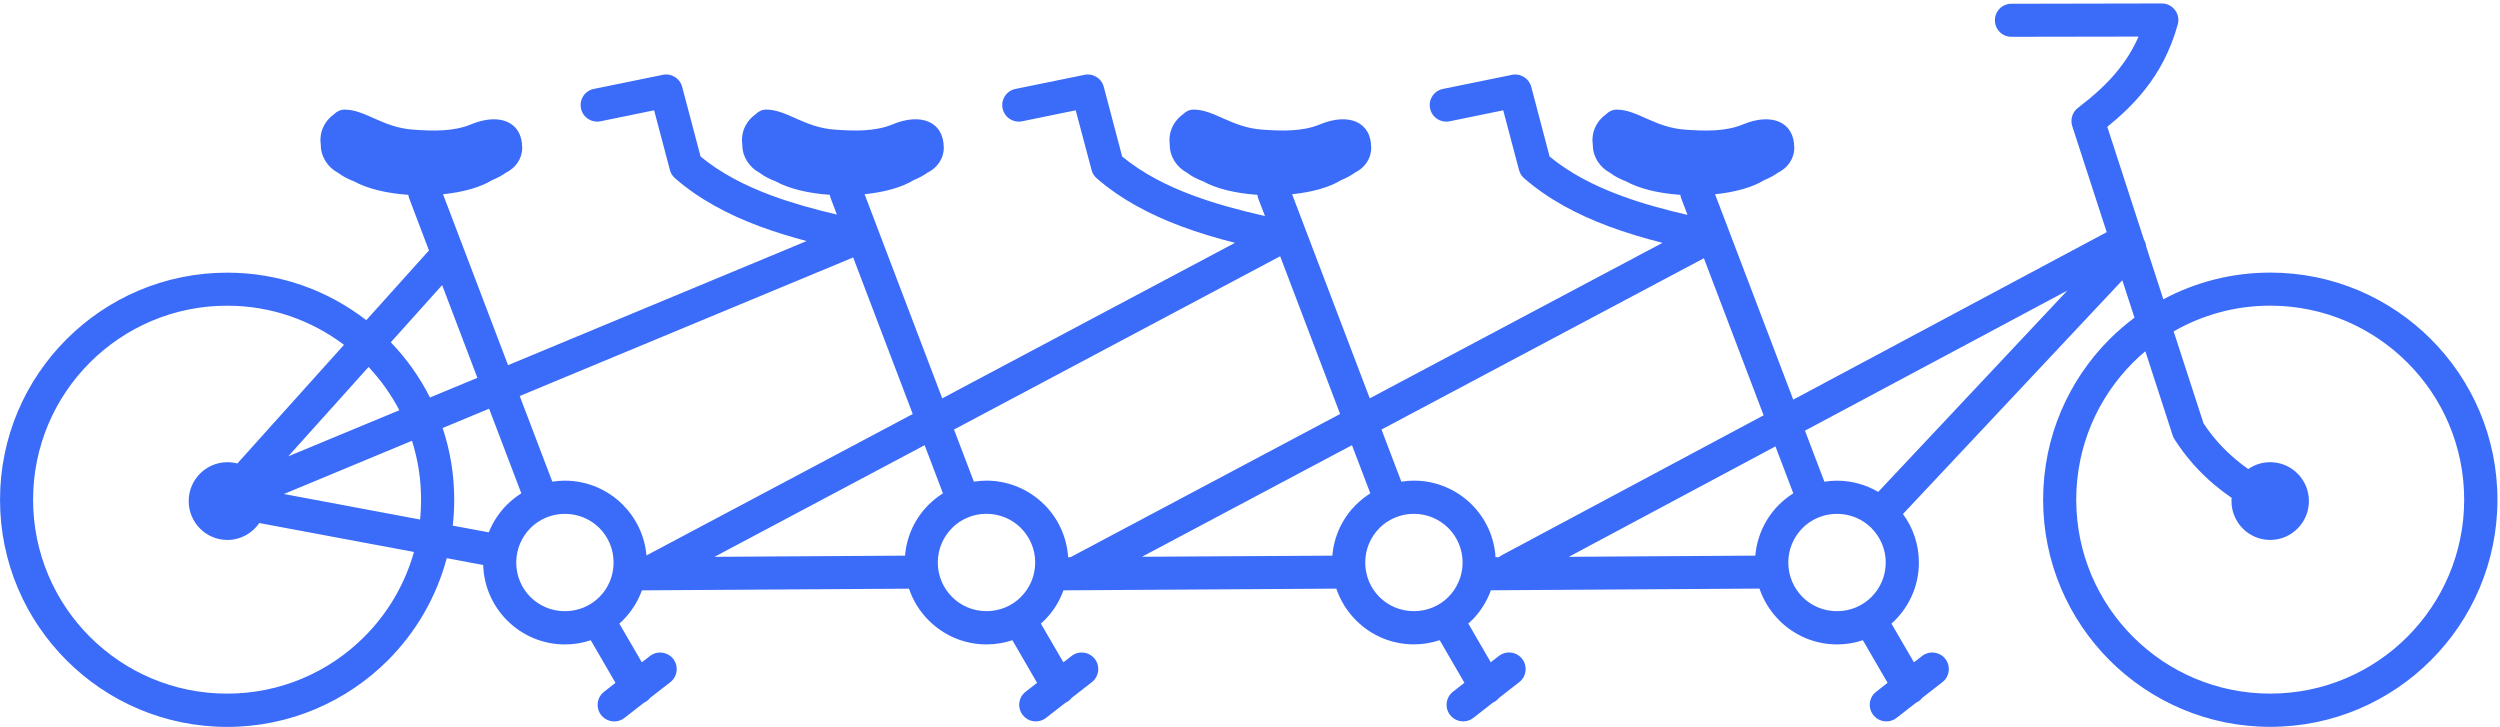 <svg width="598" height="174" viewBox="0 0 598 174" fill="none" xmlns="http://www.w3.org/2000/svg">
<path d="M235.96 146.187C239.189 146.187 242.101 144.9 244.2 142.801V142.786C246.314 140.687 247.621 137.76 247.621 134.546C247.621 131.338 246.314 128.426 244.2 126.306H244.215C242.101 124.207 239.189 122.9 235.96 122.9C232.731 122.9 229.819 124.207 227.741 126.286V126.301C225.627 128.416 224.319 131.327 224.319 134.541C224.319 137.77 225.627 140.681 227.726 142.78L227.741 142.796C229.825 144.895 232.731 146.181 235.96 146.181L235.96 146.187ZM357.736 133.291L358.549 133.275C358.778 133.082 359.022 132.905 359.309 132.765L421.856 99.338L407.569 61.77L330.454 102.743L335.199 115.212C336.189 115.056 337.194 114.967 338.215 114.967C343.611 114.967 348.517 117.17 352.059 120.702C355.324 123.967 357.439 128.395 357.736 133.296L357.736 133.291ZM375.267 133.187L419.876 132.905C420.282 128.161 422.366 123.89 425.553 120.702V120.718C426.574 119.697 427.725 118.775 428.959 117.999L424.689 106.78L375.267 133.187ZM420.824 140.791L356.621 141.197C355.632 143.931 354.064 146.385 352.054 148.395L352.038 148.379C351.772 148.645 351.507 148.911 351.225 149.155L356.585 158.416L358.543 156.9C360.272 155.562 362.757 155.879 364.101 157.603C365.439 159.332 365.142 161.817 363.413 163.161L358.653 166.864C358.335 167.249 357.95 167.603 357.486 167.869C357.361 167.942 357.22 168.009 357.08 168.082L352.423 171.718C350.694 173.056 348.189 172.739 346.851 171.015C345.512 169.286 345.83 166.801 347.554 165.457L350.288 163.322L344.377 153.129C342.434 153.78 340.356 154.134 338.205 154.134C332.809 154.134 327.924 151.947 324.377 148.4L324.361 148.384C322.262 146.27 320.622 143.692 319.653 140.801L257.445 141.192C257.216 141.207 256.987 141.207 256.757 141.192L254.377 141.207C253.408 143.942 251.82 146.395 249.809 148.405V148.39C249.544 148.655 249.262 148.921 248.981 149.166L254.361 158.426L256.32 156.91C258.049 155.572 260.533 155.89 261.877 157.614C263.216 159.343 262.898 161.827 261.174 163.171L256.414 166.874C256.112 167.259 255.726 167.614 255.268 167.879C255.127 167.952 255.002 168.02 254.862 168.093L250.19 171.728C248.461 173.067 245.976 172.749 244.632 171.025C243.294 169.296 243.591 166.811 245.32 165.468L248.07 163.332L242.164 153.14C240.205 153.791 238.143 154.145 235.971 154.145C230.591 154.145 225.705 151.957 222.159 148.41L222.143 148.395C220.029 146.28 218.404 143.702 217.435 140.811L155.206 141.202C154.977 141.218 154.747 141.218 154.534 141.202L153.544 141.218C152.555 143.937 150.987 146.384 148.977 148.395L148.961 148.41C148.695 148.676 148.43 148.921 148.148 149.171L153.529 158.431L155.471 156.916C157.201 155.577 159.685 155.895 161.044 157.619C162.383 159.348 162.065 161.832 160.341 163.176L155.581 166.879C155.279 167.265 154.893 167.619 154.435 167.884C154.294 167.957 154.154 168.025 154.029 168.098L149.357 171.733C147.628 173.072 145.143 172.754 143.784 171.03C142.445 169.301 142.763 166.817 144.487 165.473L147.221 163.337L141.315 153.145C139.372 153.796 137.294 154.15 135.143 154.15C129.763 154.15 124.862 151.963 121.315 148.416L121.3 148.4C117.893 144.978 115.727 140.306 115.586 135.155L106.857 133.514C104.367 142.9 99.43 151.296 92.763 157.962C82.92 167.785 69.342 173.875 54.347 173.875C39.337 173.875 25.754 167.791 15.931 157.962C6.088 148.14 0.005 134.541 0.005 119.547C0.005 104.536 6.088 90.953 15.931 81.13C25.754 71.308 39.338 65.219 54.347 65.219C66.868 65.219 78.426 69.453 87.613 76.593L102.607 59.905L97.899 47.504C97.774 47.202 97.707 46.905 97.67 46.603C92.342 46.249 87.738 45.067 84.759 43.411C83.222 42.827 81.899 42.14 80.878 41.348C78.389 40.01 76.733 37.52 76.733 34.681V34.541C76.68 34.187 76.644 33.817 76.644 33.447C76.644 30.957 77.915 28.739 79.889 27.327C80.576 26.64 81.456 26.218 82.409 26.218C87.42 26.218 91.477 30.52 98.883 31.015C103.414 31.333 108.424 31.525 112.675 29.744C119.414 26.942 124.914 29.072 124.914 35.369C124.914 37.942 123.326 40.187 121.019 41.296C120.138 41.947 119.024 42.546 117.701 43.093C115.055 44.734 110.893 45.968 105.972 46.463L121.529 87.348L192.945 57.66C189.101 56.639 185.362 55.488 181.726 54.15C174.211 51.348 167.314 47.712 161.475 42.65C160.856 42.103 160.434 41.416 160.241 40.655L156.465 26.384L143.627 29.015C141.491 29.436 139.392 28.061 138.97 25.926C138.528 23.791 139.903 21.692 142.038 21.27L158.371 17.936C160.47 17.405 162.606 18.676 163.168 20.759L167.58 37.447C172.45 41.453 178.215 44.416 184.497 46.744C189.419 48.578 194.711 50.041 200.18 51.328L198.732 47.5C198.628 47.197 198.539 46.901 198.503 46.599C193.175 46.244 188.571 45.062 185.607 43.406C184.055 42.822 182.732 42.135 181.711 41.343C179.221 40.005 177.565 37.515 177.565 34.677V34.536C177.513 34.182 177.477 33.812 177.477 33.442C177.477 30.953 178.763 28.734 180.742 27.323C181.414 26.635 182.294 26.213 183.263 26.213C188.253 26.213 192.31 30.515 199.736 31.01C204.268 31.328 209.278 31.52 213.528 29.739C220.247 26.937 225.752 29.067 225.752 35.364C225.752 37.937 224.164 40.182 221.857 41.291C220.992 41.942 219.862 42.541 218.539 43.088C215.908 44.729 211.731 45.963 206.81 46.458L225.383 95.281L295.41 58.083C291.019 56.974 286.712 55.682 282.587 54.151C275.071 51.349 268.175 47.714 262.336 42.651C261.701 42.104 261.294 41.417 261.102 40.656L257.31 26.386L244.471 29.016C242.336 29.438 240.258 28.063 239.815 25.927C239.372 23.792 240.768 21.693 242.904 21.271L259.237 17.938C261.336 17.407 263.471 18.677 264.018 20.761L268.43 37.449C273.315 41.454 279.065 44.417 285.347 46.746C290.743 48.756 296.566 50.308 302.582 51.683L300.977 47.501C300.873 47.199 300.8 46.902 300.764 46.6C295.42 46.246 290.816 45.063 287.852 43.407C286.3 42.824 284.993 42.136 283.972 41.345C281.483 40.006 279.811 37.517 279.811 34.678V34.537C279.759 34.183 279.738 33.813 279.738 33.444C279.738 30.954 281.009 28.735 282.983 27.324C283.67 26.636 284.535 26.215 285.503 26.215C290.493 26.215 294.571 30.517 301.977 31.011C306.508 31.329 311.518 31.522 315.769 29.741C322.508 26.939 327.993 29.069 327.993 35.366C327.993 37.939 326.425 40.183 324.097 41.293C323.232 41.944 322.123 42.543 320.8 43.09C318.154 44.73 313.993 45.965 309.071 46.459L327.644 95.282L397.671 58.085C393.259 56.975 388.973 55.684 384.832 54.153C377.317 51.35 370.42 47.715 364.582 42.653C363.962 42.106 363.54 41.418 363.347 40.658L359.571 26.387L346.733 29.017C344.597 29.439 342.498 28.064 342.076 25.929C341.634 23.793 343.009 21.694 345.144 21.273L361.477 17.939C363.576 17.408 365.712 18.679 366.274 20.762L370.665 37.45C375.55 41.455 381.301 44.419 387.597 46.747C392.623 48.633 398.055 50.117 403.649 51.403L402.17 47.507C402.045 47.205 401.977 46.908 401.941 46.606C396.613 46.252 392.008 45.07 389.029 43.414C387.493 42.83 386.17 42.143 385.149 41.351C382.659 40.013 381.003 37.523 381.003 34.684V34.544C380.951 34.19 380.915 33.82 380.915 33.45C380.915 30.96 382.185 28.742 384.18 27.33C384.852 26.643 385.732 26.221 386.685 26.221C391.696 26.221 395.753 30.523 403.159 31.018C407.711 31.336 412.7 31.528 416.951 29.747C423.69 26.945 429.19 29.075 429.19 35.372C429.19 37.945 427.602 40.19 425.294 41.299C424.414 41.95 423.3 42.549 421.977 43.096C419.346 44.737 415.169 45.971 410.247 46.466L428.945 95.591L503.923 55.534L495.684 30.17C495.137 28.477 495.788 26.675 497.163 25.706C500.689 23.009 504.043 20.081 506.83 16.55C508.647 14.274 510.236 11.717 511.538 8.753L481.111 8.805C478.939 8.805 477.179 7.04 477.179 4.852C477.179 2.665 478.945 0.899 481.111 0.899L516.918 0.826C517.324 0.811 517.746 0.863 518.152 0.967C520.267 1.55 521.501 3.738 520.923 5.837C519.158 12.185 516.408 17.232 513.022 21.482C510.34 24.867 507.288 27.727 504.064 30.336L512.829 57.32C513.147 57.851 513.34 58.45 513.392 59.049L517.465 71.591C525.084 67.518 533.798 65.205 543.043 65.205C558.054 65.205 571.637 71.289 581.459 81.117C591.303 90.94 597.386 104.524 597.386 119.533C597.386 134.528 591.303 148.127 581.459 157.949C571.636 167.772 558.053 173.861 543.043 173.861C528.049 173.861 514.47 167.778 504.627 157.949C494.804 148.126 488.715 134.528 488.715 119.533C488.715 104.523 494.799 90.94 504.627 81.117C506.482 79.263 508.471 77.555 510.57 75.987L507.659 67.044L455.185 122.956C457.586 126.201 458.998 130.222 458.998 134.561C458.998 139.956 456.81 144.842 453.263 148.389L453.248 148.404C452.982 148.67 452.717 148.915 452.435 149.165L457.816 158.425L459.774 156.909C461.482 155.571 463.988 155.889 465.331 157.612C466.67 159.342 466.352 161.826 464.628 163.17L459.868 166.873C459.566 167.258 459.18 167.612 458.722 167.878C458.581 167.951 458.456 168.019 458.316 168.092L453.644 171.727C451.915 173.066 449.43 172.748 448.086 171.024C446.748 169.295 447.045 166.81 448.774 165.467L451.508 163.331L445.602 153.139C443.659 153.79 441.597 154.144 439.43 154.144C434.05 154.144 429.165 151.956 425.602 148.409V148.394C423.488 146.279 421.863 143.701 420.873 140.81L420.824 140.791ZM327.783 118.004L323.392 106.488L273.157 133.177L318.699 132.911C319.089 128.15 321.188 123.895 324.36 120.708L324.376 120.723C325.397 119.703 326.548 118.781 327.782 118.005L327.783 118.004ZM320.553 99.025L306.215 61.296L228.199 102.744L232.944 115.213C233.933 115.057 234.938 114.968 235.959 114.968C241.355 114.968 246.24 117.171 249.787 120.703H249.803C253.068 123.968 255.183 128.395 255.501 133.296L256.063 133.281L320.547 99.026L320.553 99.025ZM338.21 146.192C341.439 146.192 344.35 144.906 346.449 142.807V142.791C348.548 140.692 349.855 137.765 349.855 134.551C349.855 131.343 348.548 128.432 346.449 126.312C344.335 124.213 341.423 122.906 338.21 122.906C334.98 122.906 332.069 124.213 329.97 126.291V126.307C327.871 128.421 326.564 131.333 326.564 134.546C326.564 137.775 327.85 140.687 329.949 142.786L329.965 142.801C332.064 144.9 334.975 146.187 338.204 146.187L338.21 146.192ZM54.396 129.156C49.282 129.156 45.136 124.995 45.136 119.859C45.136 114.729 49.282 110.562 54.396 110.562C55.209 110.562 56.021 110.666 56.776 110.864L82.282 82.484C74.506 76.609 64.818 73.12 54.323 73.12C41.5 73.12 29.911 78.323 21.5 86.719C13.105 95.114 7.916 106.718 7.916 119.525C7.916 132.332 13.104 143.937 21.5 152.332C29.912 160.728 41.5 165.916 54.323 165.916C67.13 165.916 78.735 160.728 87.13 152.332C92.687 146.774 96.833 139.827 99.02 132.029L62.031 125.112C60.354 127.545 57.568 129.154 54.396 129.154L54.396 129.156ZM124.703 118.01L116.995 97.76L105.88 102.379C107.677 107.775 108.651 113.525 108.651 119.525C108.651 121.624 108.526 123.686 108.297 125.733L116.922 127.337C117.911 124.832 119.411 122.592 121.276 120.707L121.291 120.722C122.312 119.702 123.463 118.78 124.698 118.004L124.703 118.01ZM114.192 90.37L105.76 68.198L93.484 81.87C97.224 85.766 100.401 90.214 102.849 95.084L114.192 90.376V90.37ZM124.317 94.724L132.114 115.219C133.104 115.063 134.109 114.974 135.13 114.974C140.51 114.974 145.411 117.177 148.958 120.709L148.974 120.724C152.13 123.901 154.229 128.151 154.635 132.86L218.328 99.032L204.078 61.584L124.317 94.724ZM135.13 146.194C138.359 146.194 141.271 144.907 143.37 142.808L143.385 142.793C145.484 140.694 146.771 137.782 146.771 134.553C146.771 131.324 145.484 128.412 143.385 126.313L143.37 126.298C141.271 124.214 138.359 122.912 135.13 122.912C131.901 122.912 128.989 124.22 126.89 126.298V126.313C124.791 128.428 123.484 131.339 123.484 134.553C123.484 137.782 124.771 140.694 126.87 142.793L126.885 142.808C128.984 144.907 131.896 146.194 135.125 146.194H135.13ZM67.911 118.167L100.49 124.271C100.646 122.703 100.719 121.131 100.719 119.526C100.719 114.605 99.959 109.88 98.547 105.433L67.911 118.167ZM88.162 87.776L68.954 109.156L95.517 98.13C93.543 94.339 91.053 90.865 88.162 87.776L88.162 87.776ZM533.802 119.083C532.375 118.093 530.963 117.036 529.62 115.906C526.057 112.89 522.865 109.328 520.13 105.057C519.953 104.776 519.812 104.474 519.708 104.156L513.167 84.016C512.146 84.865 511.156 85.761 510.219 86.714C501.823 95.11 496.635 106.698 496.635 119.521C496.635 132.328 501.822 143.933 510.219 152.327C518.615 160.722 530.219 165.911 543.026 165.911C555.848 165.911 567.437 160.724 575.832 152.327C584.227 143.931 589.431 132.327 589.431 119.521C589.431 106.698 584.243 95.109 575.832 86.714C567.436 78.318 555.848 73.115 543.026 73.115C534.63 73.115 526.744 75.355 519.937 79.272L527.083 101.266C529.271 104.584 531.844 107.422 534.74 109.855C535.708 110.683 536.734 111.459 537.776 112.198C539.276 111.157 541.073 110.558 543.031 110.558C548.146 110.558 552.292 114.719 552.292 119.855C552.292 124.985 548.146 129.152 543.031 129.152C537.917 129.152 533.771 124.99 533.771 119.855C533.771 119.589 533.786 119.344 533.807 119.079L533.802 119.083ZM449.281 117.656L494.505 69.505L431.75 103.016L436.391 115.224C437.38 115.068 438.385 114.979 439.406 114.979C443.005 114.979 446.375 115.969 449.281 117.662L449.281 117.656ZM439.406 146.192C442.635 146.192 445.546 144.906 447.645 142.807L447.661 142.791C449.76 140.692 451.067 137.78 451.067 134.551C451.067 131.343 449.76 128.432 447.645 126.312V126.296C445.546 124.213 442.635 122.911 439.406 122.911C436.177 122.911 433.265 124.218 431.166 126.296V126.312C429.067 128.426 427.76 131.338 427.76 134.551C427.76 137.78 429.067 140.692 431.145 142.791L431.161 142.807C433.26 144.905 436.171 146.192 439.401 146.192H439.406ZM225.552 118.004L221.177 106.488L170.907 133.191L216.486 132.91C216.871 128.165 218.954 123.894 222.147 120.707V120.722C223.168 119.702 224.319 118.78 225.553 118.004L225.552 118.004Z" fill="#3B6BF9"/>
</svg>
